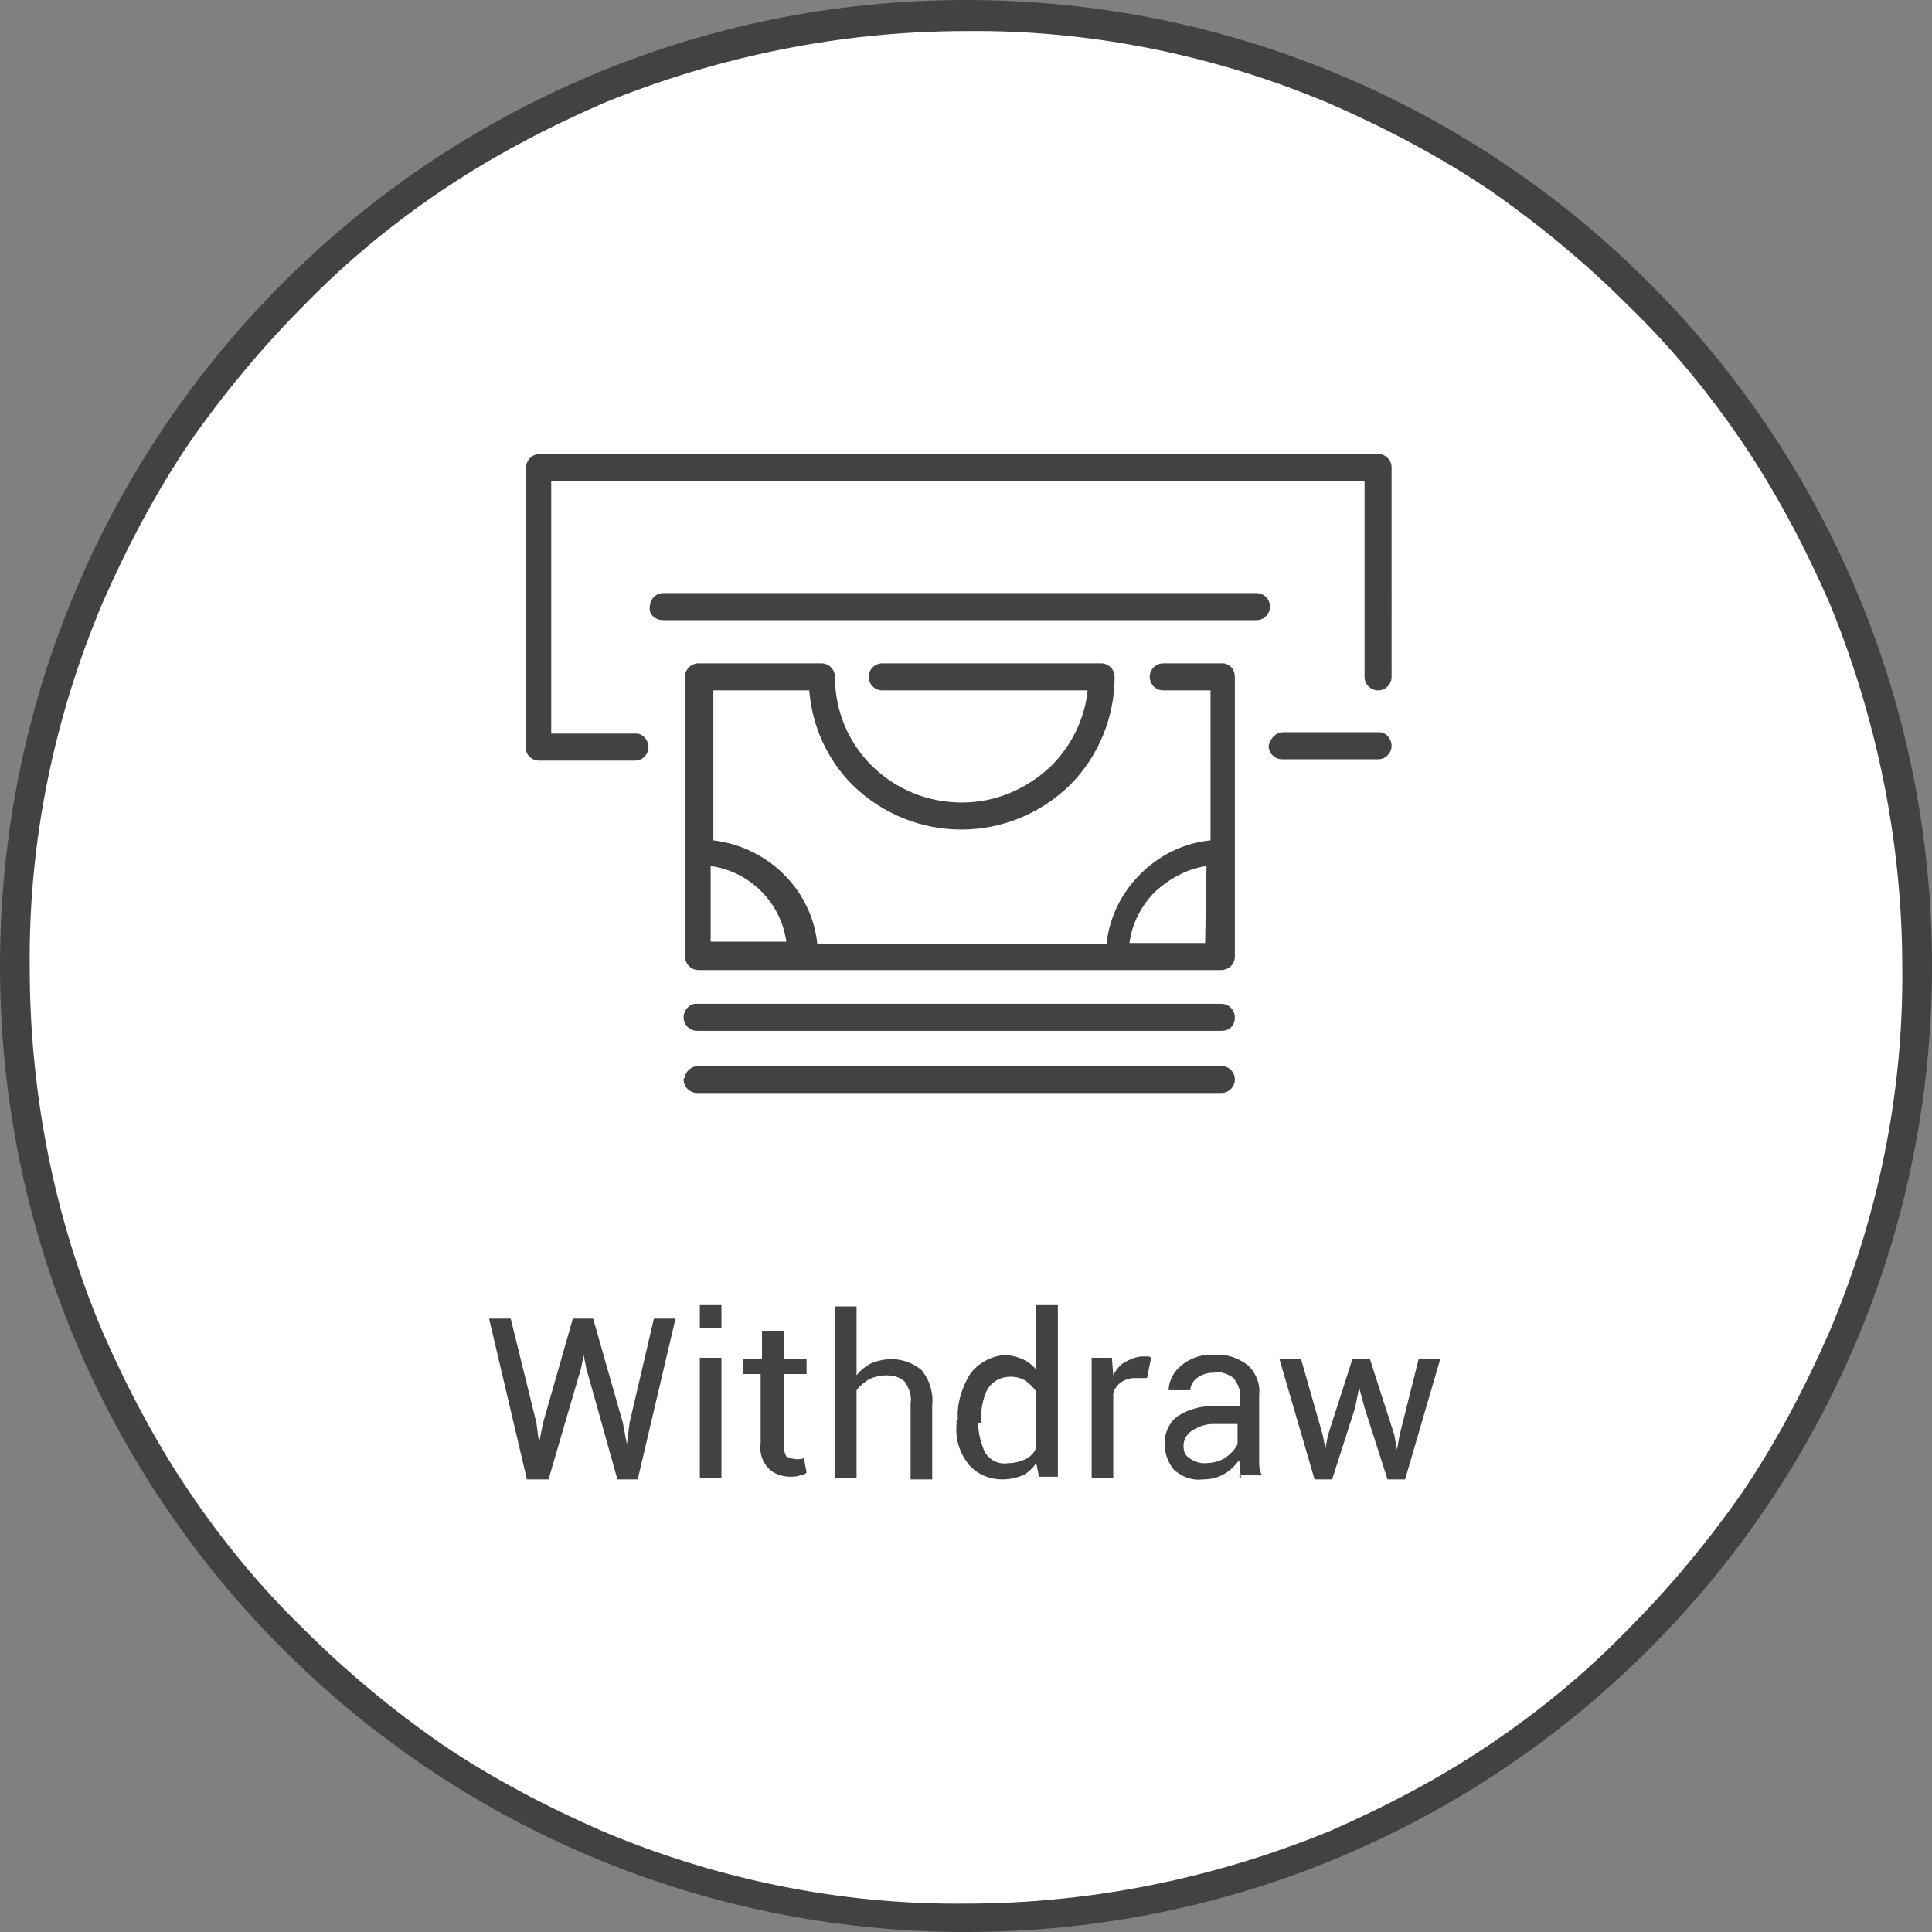 <?xml version="1.0" encoding="utf-8"?>
<!-- Generator: Adobe Illustrator 21.1.0, SVG Export Plug-In . SVG Version: 6.00 Build 0)  -->
<svg version="1.1" id="Layer_1" xmlns="http://www.w3.org/2000/svg" xmlns:xlink="http://www.w3.org/1999/xlink" x="0px" y="0px"
	 viewBox="0 0 143 143" style="enable-background:new 0 0 143 143;" xml:space="preserve">
<rect x="0" y="0" width="143" height="143" fill="#808080" stroke="none"/>
<style type="text/css">
	.st0{fill:#FFFFFF;}
	.st1{fill:#424242;}
</style>
<g>
	<g>
		<path class="st0" d="M71.5,142c-9.4,0-18.8-1.9-27.5-5.5c-4.2-1.8-8.2-3.9-12-6.5c-3.7-2.5-7.2-5.4-10.4-8.6
			c-3.2-3.2-6.1-6.7-8.6-10.4c-2.5-3.8-4.7-7.8-6.5-12C2.9,90.3,1,80.9,1,71.5C1,62.1,2.9,52.7,6.6,44c1.8-4.2,3.9-8.2,6.5-12
			c2.5-3.7,5.4-7.2,8.6-10.4c3.2-3.2,6.7-6.1,10.4-8.6c3.8-2.5,7.8-4.7,12-6.5C52.7,2.9,62.1,1,71.5,1c9.4,0,18.8,1.9,27.5,5.5
			c4.2,1.8,8.2,3.9,12,6.5c3.7,2.5,7.2,5.4,10.4,8.6c3.2,3.2,6.1,6.7,8.6,10.4c2.5,3.8,4.7,7.8,6.5,12c3.7,8.7,5.5,18,5.5,27.5
			c0,9.4-1.9,18.8-5.5,27.5c-1.8,4.2-3.9,8.2-6.5,12c-2.5,3.7-5.4,7.2-8.6,10.4c-3.2,3.2-6.7,6.1-10.4,8.6c-3.8,2.5-7.8,4.7-12,6.5
			C90.3,140.1,80.9,142,71.5,142z"/>
		<path class="st1" d="M71.5,140.9c9.3,0,18.5-1.9,27-5.4c4.1-1.8,8.1-3.9,11.8-6.4c3.7-2.5,7.1-5.3,10.2-8.5
			c3.1-3.1,6-6.6,8.5-10.2c2.5-3.7,4.6-7.7,6.4-11.8c3.6-8.5,5.5-17.7,5.4-27c0-9.3-1.9-18.5-5.4-27c-1.8-4.1-3.9-8.1-6.4-11.8
			c-2.5-3.7-5.3-7.1-8.5-10.2c-3.1-3.1-6.6-6-10.2-8.5c-3.7-2.5-7.7-4.6-11.8-6.4c-8.5-3.6-17.7-5.5-27-5.4c-9.3,0-18.5,1.9-27,5.4
			c-4.1,1.8-8.1,3.9-11.8,6.4c-3.7,2.5-7.1,5.3-10.2,8.5c-3.1,3.1-6,6.6-8.5,10.2c-2.5,3.7-4.6,7.7-6.4,11.8
			c-3.6,8.5-5.5,17.7-5.4,27c0,9.3,1.8,18.5,5.4,27c1.8,4.1,3.9,8.1,6.4,11.8c2.5,3.7,5.3,7.1,8.5,10.2c3.1,3.1,6.6,6,10.2,8.5
			c3.7,2.5,7.7,4.6,11.8,6.4C53,139.1,62.2,141,71.5,140.9 M71.5,143C32,143,0,111,0,71.5C0,32,32,0,71.5,0C111,0,143,32,143,71.5
			C143,111,111,143,71.5,143L71.5,143z"/>
	</g>
	<g>
		<path class="st1" d="M39.7,105.3l0.2,1.5l0,0l0.3-1.5l2.2-7.7h1.5l2.2,7.7l0.3,1.6l0,0l0.2-1.6l1.8-7.7h1.6l-2.8,11.9h-1.5
			l-2.3-8.2l-0.2-1l0,0l-0.2,1l-2.4,8.2H39l-2.8-11.9h1.6L39.7,105.3z M53.4,98.3h-1.6v-1.7h1.6V98.3z M53.4,109.4h-1.6v-8.9h1.6
			V109.4z M58,98.5v2.1h1.7v1.1H58v5.3c0,0.3,0.1,0.6,0.2,0.8c0.2,0.1,0.5,0.2,0.7,0.2h0.3c0.1,0,0.2,0,0.3-0.1l0.2,1.1
			c-0.1,0.1-0.3,0.2-0.5,0.2c-0.2,0.1-0.5,0.1-0.7,0.1c-0.6,0-1.2-0.2-1.6-0.6c-0.5-0.5-0.7-1.2-0.6-1.9v-5.1H55v-1.1h1.4v-2.1H58
			L58,98.5z M63.4,101.8c0.3-0.4,0.7-0.7,1.1-0.9c0.5-0.2,1-0.3,1.5-0.3c0.8,0,1.6,0.3,2.2,0.8c0.6,0.7,0.9,1.7,0.8,2.6v5.5h-1.6
			v-5.6c0.1-0.6-0.1-1.1-0.4-1.6c-0.4-0.4-0.9-0.5-1.4-0.5c-0.4,0-0.9,0.1-1.3,0.3c-0.3,0.2-0.7,0.5-0.9,0.8v6.5h-1.6V96.7h1.6v5.1
			H63.4z M70.9,105.1c-0.1-1.2,0.3-2.4,0.9-3.4c0.6-0.8,1.5-1.3,2.5-1.4c0.5,0,0.9,0.1,1.4,0.3c0.4,0.2,0.8,0.5,1,0.8v-4.8h1.6v12.7
			h-1.4l-0.2-1c-0.3,0.4-0.6,0.7-1,0.9c-0.5,0.2-1,0.3-1.5,0.3c-1,0-1.9-0.4-2.5-1.1c-0.7-0.9-1-1.9-0.9-3v-0.3L70.9,105.1z
			 M72.4,105.3c0,0.8,0.2,1.5,0.5,2.2c0.4,0.6,1,0.9,1.7,0.8c0.4,0,0.9-0.1,1.3-0.3c0.4-0.2,0.7-0.5,0.8-0.9V103
			c-0.2-0.3-0.5-0.6-0.8-0.8c-0.3-0.2-0.7-0.3-1.1-0.3c-0.7,0-1.3,0.3-1.7,0.9c-0.4,0.8-0.5,1.6-0.5,2.5l0,0L72.4,105.3z M84.9,102
			H84c-0.4,0-0.7,0.1-1,0.3c-0.3,0.2-0.5,0.5-0.6,0.8v6.3h-1.6v-8.9h1.5l0.1,1.3c0.2-0.4,0.5-0.8,0.9-1c0.4-0.2,0.8-0.4,1.3-0.4h0.3
			c0.1,0,0.2,0,0.3,0.1L84.9,102z M91.9,109.4c-0.1-0.2-0.1-0.5-0.1-0.7c0-0.2,0-0.4-0.1-0.6c-0.3,0.4-0.7,0.8-1.1,1
			c-0.5,0.3-1,0.4-1.6,0.4c-0.8,0.1-1.5-0.2-2.1-0.7c-0.5-0.6-0.7-1.3-0.7-2c0-0.8,0.4-1.6,1-2c0.8-0.5,1.8-0.8,2.8-0.7h1.8v-0.8
			c0-0.5-0.2-0.9-0.5-1.3c-0.4-0.3-0.9-0.5-1.4-0.4c-0.5,0-0.9,0.1-1.3,0.4c-0.3,0.2-0.5,0.6-0.5,0.9h-1.6c0-0.7,0.4-1.4,0.9-1.8
			c0.7-0.6,1.6-0.9,2.5-0.8c0.9-0.1,1.7,0.2,2.4,0.7c0.6,0.5,1,1.4,0.9,2.2v5.2c0,0.3,0.1,0.6,0.2,0.8h-1.7L91.9,109.4z M89.1,108.3
			c0.6,0,1.1-0.1,1.6-0.4c0.4-0.3,0.7-0.6,0.9-1v-1.5h-1.8c-0.6,0-1.1,0.2-1.6,0.5c-0.4,0.3-0.6,0.7-0.6,1.1c0,0.4,0.1,0.7,0.4,0.9
			C88.4,108.2,88.8,108.3,89.1,108.3L89.1,108.3z M97.9,106.2l0.2,1l0,0l0.2-1l1.8-5.6h1.3l1.8,5.6l0.2,1.1l0,0l0.2-1.1l1.4-5.6h1.6
			l-2.6,8.9h-1.3l-1.7-5.3l-0.4-1.5l0,0l-0.3,1.5l-1.7,5.3h-1.3l-2.6-8.9h1.6L97.9,106.2z"/>
	</g>
	<g>
		<path class="st1" d="M90.4,76.3H51.6c-0.6,0-1-0.5-1-1c0-0.5,0.4-1,0.9-1c0,0,0.1,0,0.1,0h38.8c0.6,0,1,0.5,1,1
			C91.4,75.9,91,76.3,90.4,76.3z M38.9,34.6v20.7c0,0.6,0.5,1,1,1h7.1c0.6,0,1-0.5,1-1c0-0.5-0.4-1-0.9-1c0,0-0.1,0-0.1,0h-6.2V35.6
			H101v14.5c0,0.6,0.5,1,1,1c0.6,0,1-0.5,1-1l0,0V34.6c0-0.6-0.5-1-1-1H40C39.4,33.6,39,34,38.9,34.6z M50.6,79.9c0,0.6,0.5,1,1,1
			h38.8c0.6,0,1-0.5,1-1c0-0.6-0.5-1-1-1H51.7c-0.5,0-1,0.4-1,0.9C50.6,79.8,50.6,79.8,50.6,79.9L50.6,79.9z M49.1,45.9H93
			c0.6,0,1-0.5,1-1c0-0.6-0.5-1-1-1H49.1c-0.6,0-1,0.5-1,1C48,45.5,48.5,45.9,49.1,45.9z M93.9,55.2c0,0.6,0.5,1,1,1h7.1
			c0.6,0,1-0.5,1-1c0-0.5-0.4-1-0.9-1c0,0-0.1,0-0.1,0H95C94.4,54.2,94,54.7,93.9,55.2z M91.4,50.1v20.7c0,0.6-0.5,1-1,1H51.7
			c-0.6,0-1-0.5-1-1v-7.7l0,0V50.1c0-0.6,0.5-1,1-1h9.1c0.6,0,1,0.5,1,1l0,0c0,5.2,4.2,9.3,9.4,9.3c0,0,0,0,0,0c2.5,0,4.8-1,6.6-2.7
			c1.5-1.5,2.5-3.5,2.7-5.6H65.3c-0.6,0-1-0.5-1-1c0-0.6,0.5-1,1-1h16.2c0.6,0,1,0.5,1,1l0,0c0,3-1.2,5.9-3.3,8
			c-4.5,4.4-11.6,4.4-16.1,0c-1.9-1.9-3-4.4-3.2-7h-7.1v11.1c4.1,0.5,7.3,3.7,7.7,7.7h21.4c0.2-2,1.1-3.8,2.5-5.2
			c1.4-1.4,3.2-2.3,5.2-2.5V51.1h-3.5c-0.6,0-1-0.5-1-1c0-0.6,0.5-1,1-1h4.5C91.1,49.2,91.4,49.6,91.4,50.1L91.4,50.1z M58.2,69.7
			c-0.4-2.9-2.7-5.2-5.6-5.6v5.6H58.2z M89.3,64.1c-1.4,0.2-2.7,0.9-3.8,1.9c-1,1-1.7,2.3-1.9,3.8h5.6L89.3,64.1L89.3,64.1z"/>
	</g>
</g>
</svg>
